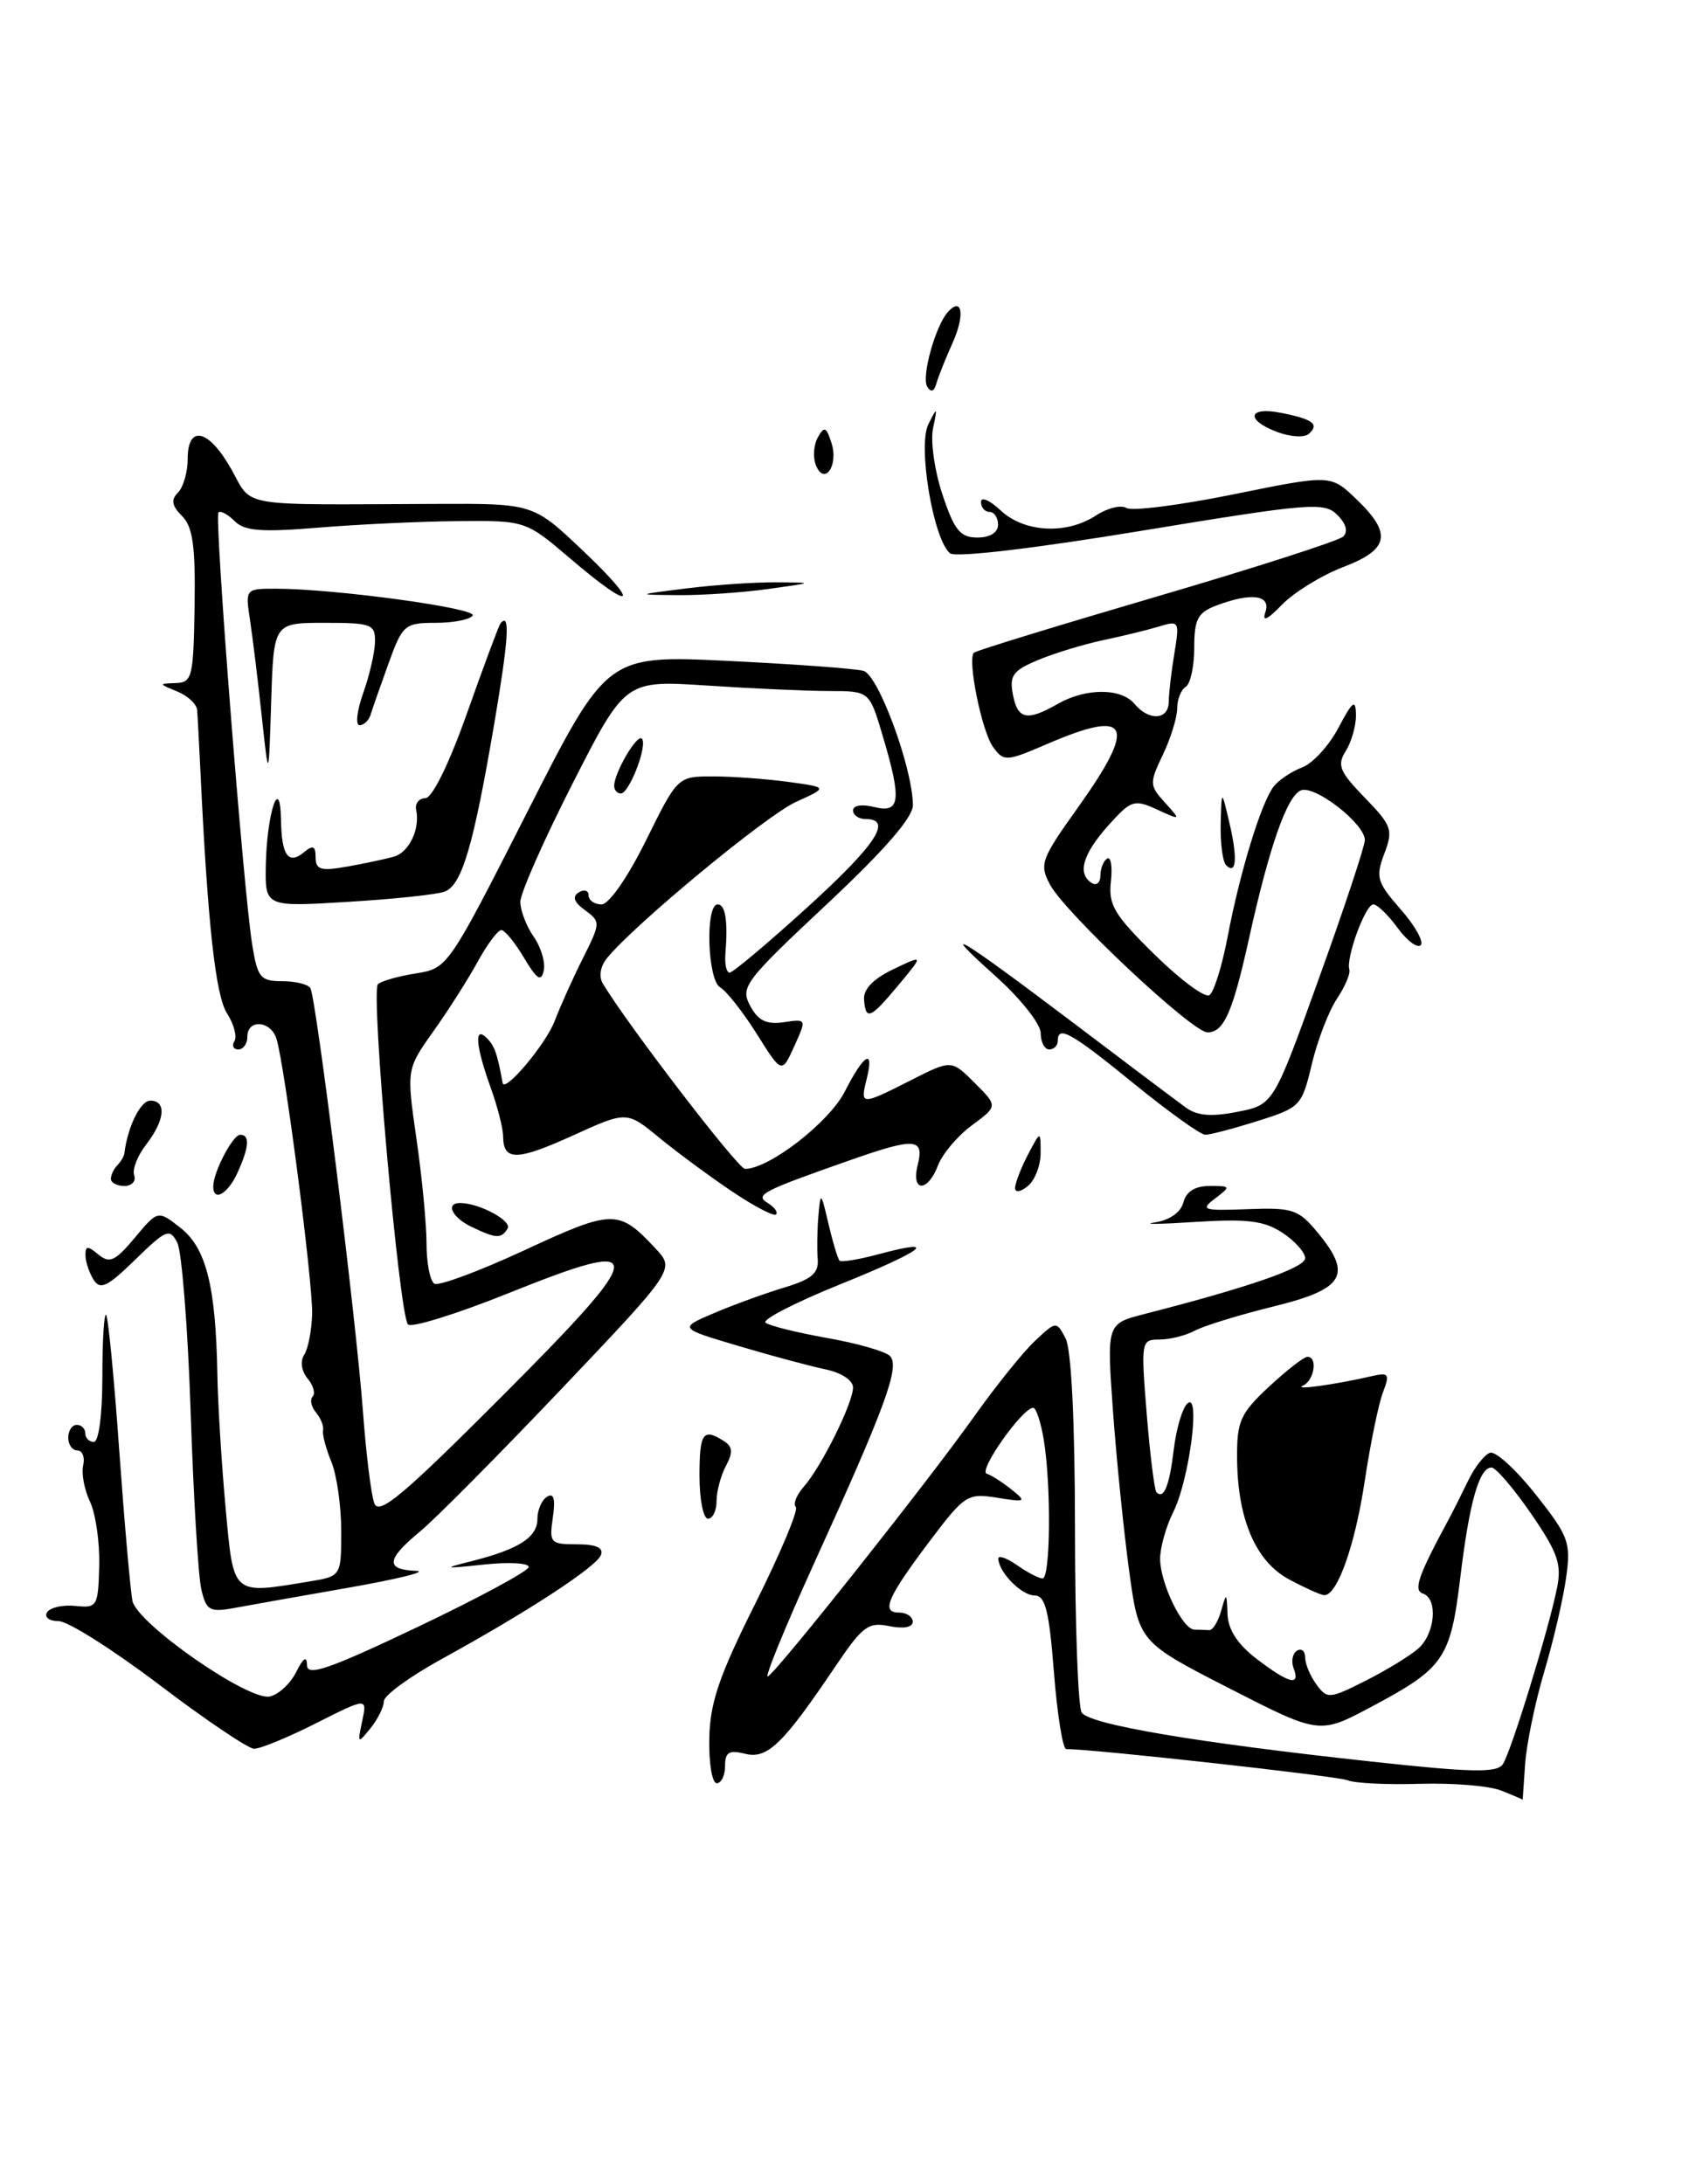<?xml version="1.0" encoding="UTF-8" standalone="no"?>
<!DOCTYPE svg PUBLIC "-//W3C//DTD SVG 1.1//EN" "http://www.w3.org/Graphics/SVG/1.1/DTD/svg11.dtd" >
<svg xmlns="http://www.w3.org/2000/svg" xmlns:xlink="http://www.w3.org/1999/xlink" version="1.1" viewBox="0 0 198 256">
 <g >
 <path fill="currentColor"
d=" M 176.00 209.87 C 174.62 209.31 170.35 208.96 166.50 209.07 C 162.65 209.19 158.82 209.01 158.00 208.66 C 156.83 208.17 128.23 205.00 124.99 205.00 C 124.59 205.00 123.94 200.95 123.55 196.00 C 122.99 188.80 122.54 187.00 121.29 187.00 C 119.76 187.00 117.10 184.30 117.03 182.69 C 117.01 182.25 118.00 182.59 119.22 183.44 C 120.44 184.30 121.79 185.00 122.22 185.00 C 123.15 185.00 123.24 174.08 122.36 168.75 C 122.02 166.69 121.46 165.00 121.12 165.00 C 119.87 165.00 114.65 172.38 115.67 172.72 C 116.24 172.91 117.57 173.76 118.61 174.60 C 120.37 176.02 120.25 176.08 116.89 175.54 C 113.44 174.99 113.08 175.21 109.10 180.48 C 104.02 187.21 103.24 189.00 105.39 189.00 C 106.28 189.00 107.00 189.49 107.00 190.08 C 107.00 190.73 105.90 190.93 104.25 190.59 C 101.81 190.08 101.11 190.60 98.00 195.21 C 91.80 204.42 89.96 206.21 87.35 205.55 C 85.46 205.08 85.00 205.36 85.00 206.98 C 85.00 208.09 84.56 209.00 84.02 209.00 C 83.48 209.00 83.09 206.64 83.15 203.75 C 83.23 199.54 84.31 196.40 88.58 187.87 C 91.50 182.02 93.63 176.96 93.29 176.62 C 92.95 176.29 93.37 175.22 94.22 174.26 C 96.30 171.90 100.00 164.44 100.00 162.62 C 100.00 161.78 98.63 160.88 96.75 160.49 C 94.96 160.12 90.36 158.88 86.53 157.74 C 79.55 155.67 79.55 155.67 83.78 153.87 C 86.11 152.88 89.82 151.54 92.02 150.88 C 95.14 149.94 95.99 149.21 95.86 147.59 C 95.76 146.44 95.80 144.15 95.94 142.50 C 96.19 139.62 96.24 139.66 97.12 143.44 C 97.63 145.61 98.22 147.55 98.42 147.76 C 98.63 147.96 100.69 147.62 103.00 147.00 C 110.28 145.04 108.36 146.54 98.49 150.53 C 93.26 152.64 89.32 154.67 89.74 155.02 C 90.16 155.38 93.39 156.18 96.92 156.81 C 100.45 157.43 103.78 158.38 104.32 158.92 C 105.54 160.14 103.82 164.82 95.42 183.26 C 91.98 190.83 89.55 196.78 90.03 196.48 C 91.28 195.71 108.79 173.64 114.21 166.00 C 116.75 162.43 119.95 158.45 121.33 157.16 C 123.81 154.83 123.84 154.83 124.91 156.84 C 125.59 158.11 126.01 166.52 126.02 179.18 C 126.02 190.36 126.38 200.05 126.80 200.71 C 127.69 202.12 140.29 204.25 160.93 206.48 C 172.56 207.75 175.51 207.80 176.18 206.77 C 177.15 205.29 181.54 191.04 182.52 186.15 C 183.10 183.33 182.62 181.97 179.48 177.40 C 177.43 174.43 175.35 172.00 174.85 172.00 C 173.41 172.00 172.26 176.04 171.19 184.88 C 170.04 194.42 169.30 195.50 160.79 200.03 C 154.68 203.29 154.68 203.29 144.09 197.87 C 133.50 192.45 133.50 192.45 132.35 183.97 C 131.72 179.31 130.87 170.92 130.47 165.32 C 129.74 155.15 129.74 155.15 134.12 154.02 C 146.43 150.87 153.00 148.58 153.00 147.47 C 153.00 146.79 151.80 145.44 150.33 144.48 C 148.18 143.07 146.19 142.83 140.08 143.22 C 135.91 143.49 133.79 143.51 135.36 143.28 C 137.12 143.01 138.42 142.10 138.73 140.92 C 139.06 139.65 140.11 139.00 141.81 139.00 C 144.29 139.00 144.31 139.05 142.44 140.47 C 140.67 141.81 141.00 141.92 146.26 141.72 C 151.57 141.52 152.22 141.74 154.50 144.50 C 158.58 149.44 157.57 151.10 149.27 153.13 C 145.30 154.11 141.16 155.38 140.09 155.95 C 139.01 156.53 137.14 157.00 135.93 157.00 C 133.77 157.00 133.74 157.18 134.43 165.74 C 134.82 170.54 135.34 174.67 135.57 174.90 C 136.44 175.77 137.09 174.15 137.60 169.88 C 137.89 167.47 138.60 165.05 139.19 164.50 C 140.78 163.01 139.43 173.44 137.54 177.22 C 136.69 178.92 136.00 181.39 136.00 182.70 C 136.00 185.55 138.64 191.00 140.03 191.00 C 140.56 191.00 141.34 191.03 141.75 191.06 C 142.16 191.09 142.79 190.08 143.15 188.81 C 143.77 186.61 143.81 186.63 143.90 189.20 C 143.97 191.01 145.09 192.73 147.34 194.45 C 151.13 197.34 152.47 197.67 151.65 195.53 C 151.34 194.72 151.52 193.80 152.04 193.47 C 152.57 193.15 153.00 193.50 153.00 194.25 C 153.00 195.00 153.59 196.43 154.32 197.42 C 155.58 199.15 155.83 199.13 160.07 197.00 C 162.51 195.77 165.29 194.07 166.25 193.23 C 168.25 191.47 168.60 187.37 166.80 186.77 C 165.66 186.39 166.26 184.67 169.87 178.00 C 170.31 177.18 171.31 175.19 172.09 173.58 C 172.86 171.97 174.03 170.48 174.68 170.27 C 175.33 170.06 177.74 172.26 180.03 175.16 C 183.90 180.05 184.17 180.78 183.60 184.87 C 183.27 187.30 182.12 192.26 181.04 195.89 C 179.96 199.53 178.95 204.41 178.79 206.75 C 178.63 209.09 178.50 210.97 178.50 210.94 C 178.50 210.90 177.38 210.42 176.00 209.87 Z  M 18.67 197.46 C 13.26 193.36 7.95 190.00 6.86 190.00 C 5.76 190.00 5.16 189.54 5.52 188.97 C 5.86 188.41 7.35 188.07 8.83 188.22 C 11.39 188.49 11.51 188.30 11.63 183.50 C 11.70 180.75 11.21 177.38 10.55 176.00 C 9.89 174.62 9.53 172.71 9.75 171.75 C 9.97 170.79 9.66 170.00 9.07 170.00 C 8.48 170.00 8.00 169.32 8.00 168.50 C 8.00 167.68 8.45 167.00 9.00 167.00 C 9.55 167.00 10.00 167.45 10.00 168.00 C 10.00 168.55 10.45 169.00 11.00 169.00 C 11.58 169.00 12.00 165.78 12.00 161.33 C 12.00 157.12 12.20 153.87 12.44 154.11 C 12.68 154.35 13.38 161.51 13.98 170.03 C 14.59 178.54 15.29 186.46 15.53 187.64 C 16.09 190.30 29.05 199.33 31.61 198.84 C 32.62 198.64 34.02 197.36 34.71 195.99 C 35.57 194.28 35.98 194.03 35.99 195.18 C 36.00 196.52 38.60 195.62 48.98 190.68 C 56.12 187.28 61.97 184.12 61.98 183.66 C 61.99 183.19 59.64 183.06 56.75 183.37 C 51.96 183.88 51.83 183.84 55.31 182.97 C 60.84 181.57 63.00 180.18 63.00 178.02 C 63.00 176.98 63.51 175.80 64.13 175.42 C 64.92 174.93 65.13 175.68 64.81 177.86 C 64.37 180.84 64.52 181.00 67.64 181.00 C 69.87 181.00 70.78 181.40 70.45 182.25 C 69.90 183.66 61.86 188.91 51.75 194.46 C 48.04 196.50 45.00 198.72 45.00 199.39 C 45.00 200.07 44.29 201.49 43.43 202.56 C 41.93 204.42 41.89 204.38 42.46 201.72 C 43.05 198.95 43.05 198.95 37.05 201.97 C 33.76 203.64 30.48 204.98 29.78 204.96 C 29.08 204.94 24.08 201.57 18.67 197.46 Z  M 23.60 186.27 C 23.24 184.75 22.68 175.40 22.35 165.50 C 22.02 155.60 21.31 146.66 20.78 145.64 C 19.89 143.93 19.49 144.10 15.86 147.63 C 12.60 150.82 11.75 151.23 10.97 149.99 C 10.46 149.17 10.02 147.88 10.02 147.13 C 10.00 146.00 10.28 145.99 11.54 147.04 C 12.85 148.12 13.51 147.81 15.80 145.07 C 18.51 141.83 18.51 141.83 21.17 143.92 C 24.17 146.28 25.29 150.74 25.48 161.00 C 25.54 164.57 25.98 171.66 26.45 176.75 C 27.40 187.09 27.14 186.86 36.25 185.36 C 40.00 184.74 40.00 184.74 40.00 179.43 C 40.00 176.52 39.48 172.86 38.84 171.32 C 38.20 169.77 37.77 168.12 37.87 167.64 C 37.98 167.17 37.61 166.23 37.04 165.55 C 36.48 164.87 36.30 164.03 36.65 163.68 C 37.00 163.33 36.73 162.38 36.06 161.57 C 35.34 160.70 35.17 159.55 35.66 158.79 C 36.12 158.08 36.54 155.93 36.59 154.00 C 36.69 150.38 33.38 124.84 32.41 121.75 C 31.74 119.61 29.00 119.41 29.00 121.50 C 29.00 122.33 28.52 123.00 27.94 123.00 C 27.36 123.00 27.15 122.56 27.48 122.03 C 27.81 121.49 27.42 120.03 26.62 118.78 C 25.27 116.69 24.35 108.33 23.50 90.50 C 23.34 87.20 23.17 83.92 23.11 83.22 C 23.05 82.51 21.99 81.53 20.75 81.03 C 18.59 80.16 18.58 80.12 20.59 80.06 C 22.53 80.00 22.68 79.39 22.81 71.05 C 22.92 64.01 22.61 61.75 21.34 60.48 C 20.14 59.28 20.02 58.58 20.86 57.74 C 21.49 57.11 22.00 55.34 22.00 53.80 C 22.00 49.71 24.47 50.29 27.12 55.00 C 29.66 59.52 27.58 59.16 51.00 59.06 C 62.50 59.01 62.50 59.01 68.30 64.51 C 75.27 71.12 74.29 71.81 66.89 65.50 C 61.62 61.00 61.62 61.00 53.56 61.08 C 49.13 61.12 41.78 61.47 37.23 61.85 C 30.64 62.39 28.67 62.24 27.51 61.08 C 26.70 60.27 25.85 59.82 25.61 60.06 C 25.11 60.56 28.52 104.23 29.57 110.75 C 30.19 114.58 30.53 115.00 33.07 115.00 C 34.62 115.00 36.11 115.36 36.38 115.81 C 37.07 116.92 41.74 154.50 42.55 165.45 C 42.91 170.37 43.51 175.21 43.88 176.19 C 44.41 177.65 47.23 175.29 58.83 163.67 C 76.19 146.28 76.28 144.86 59.55 151.59 C 53.52 154.01 48.25 155.65 47.83 155.23 C 46.80 154.20 43.44 116.23 44.30 115.36 C 44.67 114.99 46.67 114.42 48.74 114.09 C 52.49 113.50 52.53 113.44 61.83 95.14 C 71.15 76.78 71.15 76.78 85.33 77.46 C 93.12 77.84 100.28 78.36 101.23 78.63 C 102.98 79.13 106.98 89.99 107.02 94.36 C 107.03 95.80 103.71 99.63 96.87 106.03 C 87.29 115.01 86.77 115.70 87.94 117.88 C 88.87 119.63 89.84 120.10 91.87 119.81 C 94.57 119.41 94.57 119.41 93.11 122.63 C 91.65 125.85 91.65 125.85 88.71 121.17 C 87.09 118.60 85.16 116.15 84.42 115.72 C 82.93 114.86 82.66 106.00 84.13 106.00 C 85.04 106.00 85.35 107.94 85.04 111.75 C 84.94 112.99 85.16 114.00 85.53 114.00 C 85.90 114.00 89.99 110.57 94.60 106.38 C 102.67 99.05 104.70 96.00 101.50 96.00 C 100.67 96.00 100.00 95.54 100.00 94.98 C 100.00 94.39 101.06 94.23 102.50 94.59 C 105.55 95.35 105.73 93.80 103.46 86.18 C 101.92 81.00 101.92 81.00 97.21 80.99 C 94.62 80.99 88.18 80.70 82.90 80.35 C 73.30 79.72 73.30 79.72 67.15 91.78 C 63.77 98.42 61.00 104.68 61.00 105.70 C 61.00 106.72 61.71 108.56 62.57 109.80 C 63.43 111.03 63.96 112.82 63.74 113.77 C 63.44 115.12 62.93 114.78 61.43 112.26 C 60.37 110.47 59.17 109.01 58.77 109.01 C 58.37 109.00 57.11 110.69 55.98 112.75 C 54.85 114.81 52.51 118.49 50.78 120.91 C 47.65 125.33 47.65 125.33 48.82 133.47 C 49.47 137.94 50.00 143.47 50.00 145.74 C 50.00 148.02 50.41 150.14 50.92 150.45 C 51.42 150.76 56.19 148.99 61.51 146.52 C 71.86 141.72 72.53 141.71 76.82 146.30 C 79.14 148.77 79.14 148.77 65.82 162.79 C 58.49 170.50 51.04 178.01 49.25 179.49 C 45.28 182.77 45.15 183.97 48.75 184.11 C 50.26 184.17 46.78 185.04 41.00 186.06 C 35.22 187.07 29.09 188.16 27.37 188.48 C 24.58 188.98 24.17 188.75 23.60 186.27 Z  M 151.13 185.12 C 147.18 183.01 145.04 177.99 145.02 170.76 C 145.00 166.57 145.43 165.63 148.75 162.54 C 150.81 160.62 152.84 159.04 153.25 159.03 C 154.50 158.98 154.09 161.79 152.75 162.40 C 151.50 162.98 156.47 162.29 160.77 161.30 C 162.81 160.83 162.95 161.01 162.12 163.20 C 161.61 164.53 160.65 169.19 159.99 173.56 C 158.84 181.18 156.75 187.05 155.22 186.96 C 154.83 186.94 152.98 186.11 151.13 185.12 Z  M 82.00 173.00 C 82.00 167.94 82.41 167.34 84.85 168.89 C 85.89 169.55 85.95 170.22 85.10 171.81 C 84.50 172.94 84.00 174.80 84.00 175.93 C 84.00 177.07 83.55 178.00 83.00 178.00 C 82.45 178.00 82.00 175.75 82.00 173.00 Z  M 55.25 143.78 C 52.99 142.69 52.19 141.00 53.93 141.00 C 56.19 141.00 60.06 143.09 59.50 144.00 C 58.75 145.21 58.16 145.18 55.25 143.78 Z  M 85.81 139.64 C 83.24 137.91 79.41 135.09 77.30 133.36 C 73.48 130.21 73.48 130.21 67.13 133.10 C 60.57 136.07 59.01 136.09 58.98 133.19 C 58.98 132.26 58.32 129.70 57.53 127.50 C 55.75 122.56 55.56 120.16 57.07 121.67 C 57.98 122.58 58.31 123.52 58.92 126.92 C 59.14 128.15 64.01 122.36 65.03 119.65 C 65.69 117.92 67.18 114.60 68.35 112.28 C 70.41 108.16 70.42 108.03 68.58 106.68 C 67.28 105.73 67.05 105.09 67.85 104.59 C 68.48 104.20 69.00 104.36 69.00 104.94 C 69.00 105.52 69.68 106.00 70.51 106.00 C 71.39 106.00 73.56 102.88 75.73 98.50 C 79.44 91.00 79.44 91.00 83.58 91.00 C 85.86 91.00 89.83 91.29 92.40 91.64 C 97.08 92.28 97.08 92.28 93.29 94.00 C 89.86 95.55 74.44 108.29 71.17 112.28 C 70.38 113.25 70.17 114.45 70.67 115.28 C 73.60 120.16 86.52 137.00 87.34 137.00 C 90.15 137.00 97.19 131.55 99.02 127.96 C 101.31 123.47 102.52 122.78 101.59 126.50 C 100.82 129.57 100.94 129.57 106.80 126.60 C 111.54 124.20 111.54 124.20 114.26 126.92 C 116.98 129.64 116.98 129.64 113.94 131.89 C 112.27 133.12 110.48 135.23 109.97 136.57 C 108.74 139.80 106.77 139.75 107.59 136.50 C 108.37 133.41 107.25 133.32 99.91 135.89 C 89.27 139.62 88.45 140.04 90.00 141.00 C 90.80 141.49 91.23 142.09 90.97 142.34 C 90.71 142.59 88.39 141.37 85.81 139.64 Z  M 25.00 139.05 C 25.00 137.38 27.29 133.00 28.16 133.00 C 29.32 133.00 29.21 134.44 27.84 137.45 C 26.70 139.96 25.00 140.91 25.00 139.05 Z  M 119.00 139.24 C 119.00 138.68 119.67 136.94 120.49 135.36 C 121.99 132.50 121.99 132.50 121.99 135.13 C 122.00 136.57 121.33 138.32 120.50 139.00 C 119.65 139.71 119.00 139.81 119.00 139.24 Z  M 13.00 138.17 C 13.00 137.71 13.34 137.00 13.75 136.58 C 14.16 136.17 14.54 135.53 14.58 135.17 C 14.96 132.07 16.47 129.00 17.61 129.00 C 19.55 129.00 19.34 131.29 17.15 134.12 C 16.13 135.43 15.49 137.06 15.73 137.75 C 15.97 138.44 15.45 139.00 14.58 139.00 C 13.71 139.00 13.00 138.62 13.00 138.17 Z  M 132.92 127.00 C 125.55 121.00 124.00 120.13 124.00 122.00 C 124.00 122.55 123.55 123.00 123.00 123.00 C 122.45 123.00 122.00 122.13 122.00 121.08 C 122.00 120.02 119.64 117.04 116.75 114.45 C 109.62 108.06 112.33 109.69 125.86 119.91 C 132.10 124.64 138.03 129.10 139.03 129.82 C 140.34 130.78 142.03 130.91 145.07 130.31 C 149.29 129.48 149.29 129.48 154.64 114.61 C 157.59 106.43 160.00 99.16 160.00 98.46 C 160.00 96.55 154.16 92.00 152.52 92.63 C 150.89 93.25 148.80 99.21 146.42 110.00 C 144.50 118.67 143.47 121.00 141.55 121.00 C 139.77 121.00 124.89 107.03 123.09 103.68 C 121.82 101.29 122.03 100.71 126.37 94.64 C 133.34 84.86 132.47 83.02 122.80 87.18 C 117.94 89.27 117.68 89.29 116.41 87.54 C 115.10 85.75 113.38 77.29 114.17 76.50 C 114.39 76.27 124.01 73.32 135.54 69.94 C 147.07 66.56 156.93 63.39 157.46 62.89 C 158.06 62.32 157.81 61.38 156.77 60.35 C 155.25 58.82 153.58 58.96 133.82 62.21 C 121.22 64.29 112.04 65.37 111.38 64.85 C 109.43 63.32 107.56 52.26 108.83 49.73 C 109.88 47.63 109.91 47.65 109.38 50.20 C 109.06 51.69 109.56 55.18 110.48 57.95 C 111.88 62.16 112.56 63.00 114.58 63.00 C 116.06 63.00 117.00 62.42 117.00 61.50 C 117.00 60.67 116.55 60.00 116.00 60.00 C 115.45 60.00 115.00 59.47 115.00 58.83 C 115.00 58.18 116.04 58.63 117.31 59.83 C 120.07 62.42 125.04 62.68 128.49 60.41 C 129.82 59.54 131.43 59.15 132.06 59.54 C 132.70 59.93 138.34 59.21 144.60 57.94 C 156.00 55.62 156.00 55.62 159.00 58.50 C 163.23 62.55 162.87 64.40 157.44 66.47 C 154.94 67.43 151.73 69.40 150.31 70.85 C 148.57 72.65 147.93 72.94 148.34 71.75 C 149.03 69.72 146.69 69.41 142.57 70.98 C 140.41 71.80 140.00 72.58 140.00 75.92 C 140.00 78.10 139.55 80.16 139.00 80.50 C 138.45 80.84 138.00 81.98 138.00 83.03 C 138.00 84.07 137.25 86.51 136.33 88.44 C 134.73 91.79 134.74 92.06 136.56 94.06 C 138.46 96.17 138.46 96.17 135.62 94.87 C 132.95 93.65 132.59 93.77 129.88 96.80 C 126.91 100.14 126.26 102.43 128.00 103.50 C 128.55 103.84 129.00 103.44 129.00 102.62 C 129.00 101.79 129.36 100.90 129.79 100.63 C 130.23 100.36 130.42 101.57 130.23 103.32 C 129.92 106.06 130.63 107.24 135.34 111.87 C 138.34 114.82 141.24 116.97 141.77 116.64 C 142.30 116.32 143.26 113.23 143.92 109.77 C 145.36 102.18 147.87 93.99 149.34 92.15 C 149.93 91.40 151.43 90.41 152.66 89.94 C 153.90 89.47 155.81 87.38 156.91 85.29 C 158.56 82.16 158.92 81.89 158.96 83.76 C 158.98 85.01 158.45 86.91 157.78 87.99 C 156.71 89.69 157.01 90.41 159.99 93.49 C 163.17 96.77 163.34 97.26 162.28 100.06 C 161.24 102.81 161.42 103.41 164.20 106.58 C 165.89 108.50 166.94 110.39 166.55 110.78 C 166.16 111.17 164.94 110.26 163.84 108.75 C 162.73 107.24 161.46 106.00 160.99 106.00 C 160.07 106.00 157.77 112.25 158.18 113.63 C 158.33 114.11 157.66 115.67 156.71 117.09 C 155.76 118.52 154.44 121.95 153.78 124.73 C 152.62 129.62 152.44 129.81 147.45 131.38 C 144.63 132.27 141.86 133.00 141.30 133.00 C 140.74 133.00 136.97 130.30 132.92 127.00 Z  M 124.00 82.50 C 127.28 80.62 131.44 80.62 133.00 82.50 C 134.69 84.54 137.00 84.39 137.01 82.25 C 137.02 81.29 137.31 78.74 137.67 76.59 C 138.29 72.82 138.23 72.71 135.91 73.42 C 134.58 73.82 131.62 74.55 129.32 75.03 C 127.03 75.52 123.59 76.56 121.69 77.36 C 118.75 78.58 118.31 79.18 118.74 81.40 C 119.30 84.33 120.39 84.56 124.00 82.50 Z  M 101.29 117.15 C 101.20 115.94 102.39 114.71 104.72 113.60 C 108.29 111.89 108.29 111.89 105.39 115.38 C 102.03 119.42 101.48 119.66 101.29 117.15 Z  M 31.16 101.40 C 31.28 95.29 32.84 90.61 32.94 96.08 C 33.01 100.30 33.81 101.40 35.66 99.87 C 36.69 99.01 37.00 99.15 37.00 100.49 C 37.00 101.94 37.60 102.12 40.75 101.56 C 42.81 101.19 45.26 100.67 46.20 100.40 C 47.98 99.87 49.27 97.13 48.78 94.90 C 48.63 94.18 49.12 93.57 49.87 93.55 C 50.69 93.52 52.67 89.47 54.78 83.50 C 56.73 78.00 58.48 73.31 58.66 73.08 C 59.84 71.63 59.63 74.91 57.92 84.94 C 55.49 99.18 54.15 103.73 52.13 104.50 C 51.26 104.84 46.16 105.38 40.81 105.70 C 31.07 106.30 31.07 106.30 31.16 101.40 Z  M 143.73 101.40 C 143.33 100.99 143.05 98.83 143.10 96.58 C 143.20 92.50 143.20 92.50 144.12 96.43 C 145.10 100.59 144.94 102.61 143.73 101.40 Z  M 72.00 92.11 C 72.00 90.58 74.67 86.01 75.24 86.57 C 75.96 87.29 73.78 93.00 72.78 93.00 C 72.35 93.00 72.00 92.60 72.00 92.11 Z  M 30.69 84.00 C 30.25 79.88 29.63 74.81 29.32 72.75 C 28.75 69.01 28.75 69.00 32.34 69.00 C 39.18 69.00 55.94 71.28 55.41 72.14 C 55.12 72.61 53.17 73.00 51.08 73.00 C 47.45 73.00 47.19 73.22 45.55 77.75 C 44.61 80.36 43.66 83.06 43.45 83.75 C 43.24 84.44 42.65 85.00 42.15 85.00 C 41.65 85.00 41.84 83.31 42.57 81.25 C 43.31 79.19 43.93 76.49 43.96 75.25 C 44.00 73.16 43.57 73.00 38.04 73.00 C 32.08 73.00 32.08 73.00 31.79 82.25 C 31.50 91.50 31.50 91.50 30.69 84.00 Z  M 80.50 68.96 C 83.80 68.55 88.53 68.23 91.00 68.25 C 95.50 68.28 95.50 68.28 90.00 69.04 C 86.97 69.46 82.25 69.78 79.50 69.75 C 74.50 69.71 74.50 69.71 80.50 68.96 Z  M 95.63 54.48 C 95.28 53.57 95.39 52.12 95.88 51.25 C 96.63 49.92 96.87 50.02 97.48 51.94 C 98.33 54.62 96.60 57.00 95.63 54.48 Z  M 149.75 50.64 C 145.97 49.23 146.28 47.61 150.18 48.39 C 153.92 49.13 154.71 49.73 153.43 50.85 C 152.92 51.31 151.26 51.21 149.75 50.64 Z  M 108.70 45.32 C 107.99 44.18 109.66 38.18 111.12 36.57 C 112.80 34.71 113.14 36.91 111.68 40.17 C 110.85 42.00 110.00 44.15 109.77 44.95 C 109.51 45.90 109.13 46.03 108.70 45.32 Z "/>
</g>
</svg>